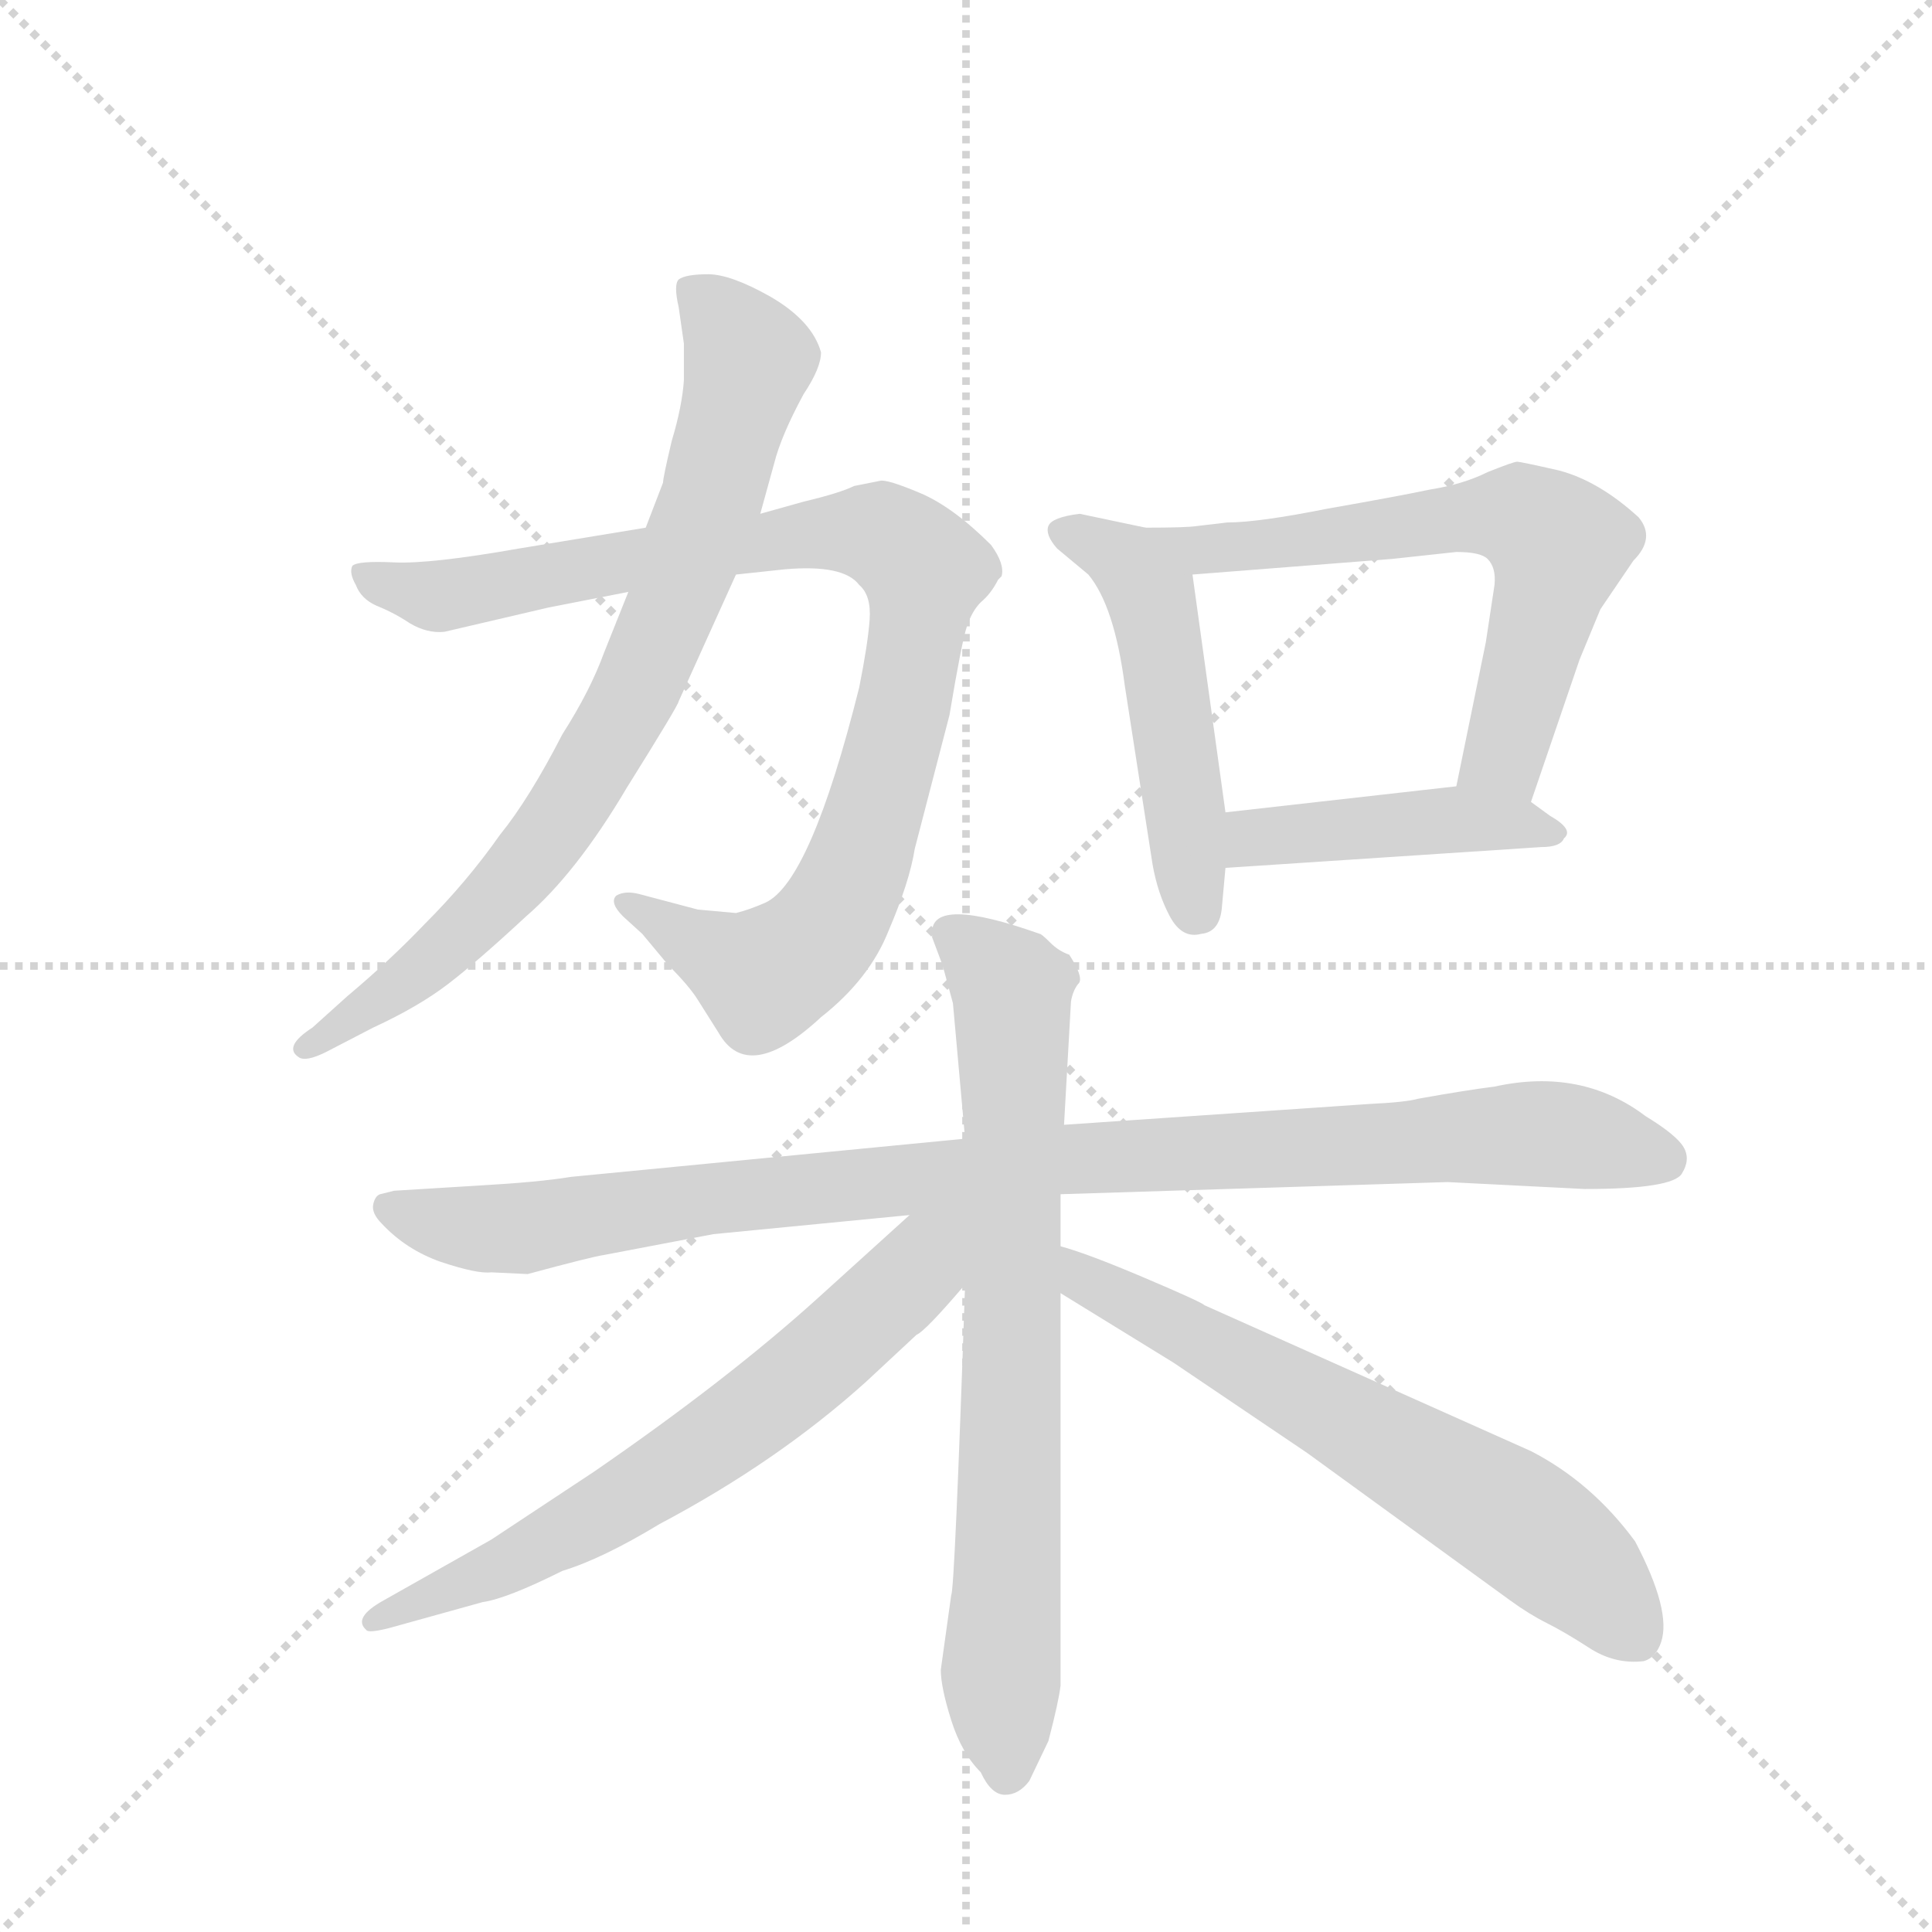 <svg version="1.1" viewBox="0 0 1024 1024" xmlns="http://www.w3.org/2000/svg">
  <g stroke="lightgray" stroke-dasharray="1,1" stroke-width="1" transform="scale(4, 4)">
    <line x1="0" y1="0" x2="256" y2="256"></line>
    <line x1="256" y1="0" x2="0" y2="256"></line>
    <line x1="128" y1="0" x2="128" y2="256"></line>
    <line x1="0" y1="128" x2="256" y2="128"></line>
  </g>
  <g transform="scale(0.92, -0.92) translate(60, -900)">
    <style type="text/css">
      
        @keyframes keyframes0 {
          from {
            stroke: blue;
            stroke-dashoffset: 943;
            stroke-width: 128;
          }
          75% {
            animation-timing-function: step-end;
            stroke: blue;
            stroke-dashoffset: 0;
            stroke-width: 128;
          }
          to {
            stroke: black;
            stroke-width: 1024;
          }
        }
        #make-me-a-hanzi-animation-0 {
          animation: keyframes0 1.017s both;
          animation-delay: 0s;
          animation-timing-function: linear;
        }
      
        @keyframes keyframes1 {
          from {
            stroke: blue;
            stroke-dashoffset: 797;
            stroke-width: 128;
          }
          72% {
            animation-timing-function: step-end;
            stroke: blue;
            stroke-dashoffset: 0;
            stroke-width: 128;
          }
          to {
            stroke: black;
            stroke-width: 1024;
          }
        }
        #make-me-a-hanzi-animation-1 {
          animation: keyframes1 0.899s both;
          animation-delay: 1.017s;
          animation-timing-function: linear;
        }
      
        @keyframes keyframes2 {
          from {
            stroke: blue;
            stroke-dashoffset: 503;
            stroke-width: 128;
          }
          62% {
            animation-timing-function: step-end;
            stroke: blue;
            stroke-dashoffset: 0;
            stroke-width: 128;
          }
          to {
            stroke: black;
            stroke-width: 1024;
          }
        }
        #make-me-a-hanzi-animation-2 {
          animation: keyframes2 0.659s both;
          animation-delay: 1.916s;
          animation-timing-function: linear;
        }
      
        @keyframes keyframes3 {
          from {
            stroke: blue;
            stroke-dashoffset: 627;
            stroke-width: 128;
          }
          67% {
            animation-timing-function: step-end;
            stroke: blue;
            stroke-dashoffset: 0;
            stroke-width: 128;
          }
          to {
            stroke: black;
            stroke-width: 1024;
          }
        }
        #make-me-a-hanzi-animation-3 {
          animation: keyframes3 0.76s both;
          animation-delay: 2.575s;
          animation-timing-function: linear;
        }
      
        @keyframes keyframes4 {
          from {
            stroke: blue;
            stroke-dashoffset: 442;
            stroke-width: 128;
          }
          59% {
            animation-timing-function: step-end;
            stroke: blue;
            stroke-dashoffset: 0;
            stroke-width: 128;
          }
          to {
            stroke: black;
            stroke-width: 1024;
          }
        }
        #make-me-a-hanzi-animation-4 {
          animation: keyframes4 0.61s both;
          animation-delay: 3.336s;
          animation-timing-function: linear;
        }
      
        @keyframes keyframes5 {
          from {
            stroke: blue;
            stroke-dashoffset: 996;
            stroke-width: 128;
          }
          76% {
            animation-timing-function: step-end;
            stroke: blue;
            stroke-dashoffset: 0;
            stroke-width: 128;
          }
          to {
            stroke: black;
            stroke-width: 1024;
          }
        }
        #make-me-a-hanzi-animation-5 {
          animation: keyframes5 1.061s both;
          animation-delay: 3.945s;
          animation-timing-function: linear;
        }
      
        @keyframes keyframes6 {
          from {
            stroke: blue;
            stroke-dashoffset: 755;
            stroke-width: 128;
          }
          71% {
            animation-timing-function: step-end;
            stroke: blue;
            stroke-dashoffset: 0;
            stroke-width: 128;
          }
          to {
            stroke: black;
            stroke-width: 1024;
          }
        }
        #make-me-a-hanzi-animation-6 {
          animation: keyframes6 0.864s both;
          animation-delay: 5.006s;
          animation-timing-function: linear;
        }
      
        @keyframes keyframes7 {
          from {
            stroke: blue;
            stroke-dashoffset: 667;
            stroke-width: 128;
          }
          68% {
            animation-timing-function: step-end;
            stroke: blue;
            stroke-dashoffset: 0;
            stroke-width: 128;
          }
          to {
            stroke: black;
            stroke-width: 1024;
          }
        }
        #make-me-a-hanzi-animation-7 {
          animation: keyframes7 0.793s both;
          animation-delay: 5.87s;
          animation-timing-function: linear;
        }
      
        @keyframes keyframes8 {
          from {
            stroke: blue;
            stroke-dashoffset: 653;
            stroke-width: 128;
          }
          68% {
            animation-timing-function: step-end;
            stroke: blue;
            stroke-dashoffset: 0;
            stroke-width: 128;
          }
          to {
            stroke: black;
            stroke-width: 1024;
          }
        }
        #make-me-a-hanzi-animation-8 {
          animation: keyframes8 0.781s both;
          animation-delay: 6.663s;
          animation-timing-function: linear;
        }
      
    </style>
    
      <path d="M 312 596 L 239 584 Q 188 575 167 576 Q 146 577 143 574 Q 141 570 145 563 Q 148 555 157 551 Q 167 547 176 541 Q 186 535 196 536 L 256 550 L 302 559 L 364 569 L 392 572 Q 426 575 435 563 Q 442 557 441 543 Q 440 529 435 504 Q 407 392 381 380 Q 372 376 364 374 L 342 376 L 308 385 Q 300 387 295 384 Q 291 380 299 372 L 310 362 L 325 344 Q 337 332 342 324 L 354 305 Q 371 275 413 314 Q 441 336 452 364 Q 464 392 467 411 L 487 488 Q 494 530 497 539 Q 500 548 505 553 Q 511 558 515 566 L 517 568 Q 519 575 511 586 Q 489 608 470 616 Q 451 624 447 623 L 432 620 Q 424 616 403 611 L 378 604 L 312 596 Z" fill="lightgray"></path>
    
      <path d="M 322 622 L 312 596 L 302 559 L 288 524 Q 280 502 264 477 Q 245 440 228 419 Q 209 392 185 368 Q 165 347 140 326 L 120 308 Q 103 297 112 291 Q 116 288 128 294 L 155 308 Q 181 320 198 333 Q 215 346 243 372 Q 272 397 301 446 Q 331 494 331 496 L 364 569 L 378 604 L 386 633 Q 390 649 403 673 Q 413 688 413 697 Q 408 715 384 729 Q 361 742 348 742 Q 335 742 331 739 Q 328 736 331 723 L 334 702 L 334 681 Q 333 666 327 646 Q 322 625 322 622 Z" fill="lightgray"></path>
    
      <path d="M 600 596 L 562 604 Q 546 602 544 597 Q 542 592 549 584 L 567 569 Q 582 551 588 505 L 604 402 Q 607 385 614 372 Q 621 359 632 362 Q 643 363 644 378 L 646 400 L 646 432 L 627 569 C 624 591 624 591 600 596 Z" fill="lightgray"></path>
    
      <path d="M 822 438 L 850 520 L 862 549 L 881 577 Q 894 590 884 602 Q 861 623 838 629 Q 816 634 814 634 Q 812 634 797 628 Q 783 621 764 618 Q 745 614 705 607 Q 665 599 647 599 L 630 597 Q 624 596 600 596 C 570 596 597 567 627 569 L 742 578 L 779 582 Q 793 582 797 578 Q 802 573 801 563 L 796 530 L 779 447 C 773 418 812 410 822 438 Z" fill="lightgray"></path>
    
      <path d="M 646 400 L 828 412 Q 839 412 841 417 Q 847 422 833 430 L 822 438 C 806 450 806 450 779 447 L 646 432 C 616 429 616 398 646 400 Z" fill="lightgray"></path>
    
      <path d="M 496 244 L 269 222 Q 251 219 216 217 L 167 214 L 159 212 Q 156 211 155 206 Q 154 201 160 195 Q 174 180 194 173 Q 215 166 223 167 L 244 166 Q 281 176 288 177 L 351 189 L 464 200 L 551 212 L 774 219 L 853 215 Q 904 215 909 224 Q 914 232 910 239 Q 906 246 888 257 Q 851 285 801 274 Q 785 272 757 267 Q 750 265 729 264 L 553 252 L 496 244 Z" fill="lightgray"></path>
    
      <path d="M 477 363 L 477 360 L 483 344 L 489 322 L 496 244 L 496 160 Q 490 -16 488 -19 L 482 -62 Q 482 -72 488 -91 Q 494 -110 505 -121 Q 511 -134 519 -134 Q 527 -134 533 -126 L 544 -103 Q 550 -80 551 -71 L 551 155 L 551 182 L 551 212 L 553 252 L 557 323 Q 558 329 561 333 Q 565 336 556 350 Q 550 352 545 357 Q 540 362 539 362 Q 477 384 477 363 Z" fill="lightgray"></path>
    
      <path d="M 464 200 L 411 152 Q 359 105 282 52 L 223 13 L 161 -22 Q 143 -32 151 -39 Q 152 -41 164 -38 L 218 -23 Q 232 -21 264 -5 Q 287 2 320 22 Q 388 58 439 104 L 468 131 Q 473 133 496 160 C 537 207 498 230 464 200 Z" fill="lightgray"></path>
    
      <path d="M 551 155 L 616 115 L 693 63 L 810 -22 Q 821 -30 831 -35 Q 841 -40 855 -49 Q 870 -59 887 -57 Q 894 -55 897 -46 Q 903 -28 882 12 Q 857 46 822 64 L 634 148 Q 632 150 599 164 Q 566 178 551 182 C 522 191 525 171 551 155 Z" fill="lightgray"></path>
    
    
      <clipPath id="make-me-a-hanzi-clip-0">
        <path d="M 312 596 L 239 584 Q 188 575 167 576 Q 146 577 143 574 Q 141 570 145 563 Q 148 555 157 551 Q 167 547 176 541 Q 186 535 196 536 L 256 550 L 302 559 L 364 569 L 392 572 Q 426 575 435 563 Q 442 557 441 543 Q 440 529 435 504 Q 407 392 381 380 Q 372 376 364 374 L 342 376 L 308 385 Q 300 387 295 384 Q 291 380 299 372 L 310 362 L 325 344 Q 337 332 342 324 L 354 305 Q 371 275 413 314 Q 441 336 452 364 Q 464 392 467 411 L 487 488 Q 494 530 497 539 Q 500 548 505 553 Q 511 558 515 566 L 517 568 Q 519 575 511 586 Q 489 608 470 616 Q 451 624 447 623 L 432 620 Q 424 616 403 611 L 378 604 L 312 596 Z"></path>
      </clipPath>
      <path clip-path="url(#make-me-a-hanzi-clip-0)" d="M 148 569 L 193 556 L 417 594 L 446 593 L 473 571 L 451 456 L 431 394 L 414 363 L 381 337 L 302 380" fill="none" id="make-me-a-hanzi-animation-0" stroke-dasharray="815 1630" stroke-linecap="round"></path>
    
      <clipPath id="make-me-a-hanzi-clip-1">
        <path d="M 322 622 L 312 596 L 302 559 L 288 524 Q 280 502 264 477 Q 245 440 228 419 Q 209 392 185 368 Q 165 347 140 326 L 120 308 Q 103 297 112 291 Q 116 288 128 294 L 155 308 Q 181 320 198 333 Q 215 346 243 372 Q 272 397 301 446 Q 331 494 331 496 L 364 569 L 378 604 L 386 633 Q 390 649 403 673 Q 413 688 413 697 Q 408 715 384 729 Q 361 742 348 742 Q 335 742 331 739 Q 328 736 331 723 L 334 702 L 334 681 Q 333 666 327 646 Q 322 625 322 622 Z"></path>
      </clipPath>
      <path clip-path="url(#make-me-a-hanzi-clip-1)" d="M 336 735 L 364 707 L 370 686 L 349 609 L 299 487 L 249 410 L 212 368 L 116 296" fill="none" id="make-me-a-hanzi-animation-1" stroke-dasharray="669 1338" stroke-linecap="round"></path>
    
      <clipPath id="make-me-a-hanzi-clip-2">
        <path d="M 600 596 L 562 604 Q 546 602 544 597 Q 542 592 549 584 L 567 569 Q 582 551 588 505 L 604 402 Q 607 385 614 372 Q 621 359 632 362 Q 643 363 644 378 L 646 400 L 646 432 L 627 569 C 624 591 624 591 600 596 Z"></path>
      </clipPath>
      <path clip-path="url(#make-me-a-hanzi-clip-2)" d="M 552 593 L 578 584 L 603 556 L 630 376" fill="none" id="make-me-a-hanzi-animation-2" stroke-dasharray="375 750" stroke-linecap="round"></path>
    
      <clipPath id="make-me-a-hanzi-clip-3">
        <path d="M 822 438 L 850 520 L 862 549 L 881 577 Q 894 590 884 602 Q 861 623 838 629 Q 816 634 814 634 Q 812 634 797 628 Q 783 621 764 618 Q 745 614 705 607 Q 665 599 647 599 L 630 597 Q 624 596 600 596 C 570 596 597 567 627 569 L 742 578 L 779 582 Q 793 582 797 578 Q 802 573 801 563 L 796 530 L 779 447 C 773 418 812 410 822 438 Z"></path>
      </clipPath>
      <path clip-path="url(#make-me-a-hanzi-clip-3)" d="M 618 587 L 648 584 L 805 603 L 832 592 L 836 574 L 815 494 L 804 464 L 788 452" fill="none" id="make-me-a-hanzi-animation-3" stroke-dasharray="499 998" stroke-linecap="round"></path>
    
      <clipPath id="make-me-a-hanzi-clip-4">
        <path d="M 646 400 L 828 412 Q 839 412 841 417 Q 847 422 833 430 L 822 438 C 806 450 806 450 779 447 L 646 432 C 616 429 616 398 646 400 Z"></path>
      </clipPath>
      <path clip-path="url(#make-me-a-hanzi-clip-4)" d="M 653 405 L 660 416 L 713 422 L 783 428 L 832 421" fill="none" id="make-me-a-hanzi-animation-4" stroke-dasharray="314 628" stroke-linecap="round"></path>
    
      <clipPath id="make-me-a-hanzi-clip-5">
        <path d="M 496 244 L 269 222 Q 251 219 216 217 L 167 214 L 159 212 Q 156 211 155 206 Q 154 201 160 195 Q 174 180 194 173 Q 215 166 223 167 L 244 166 Q 281 176 288 177 L 351 189 L 464 200 L 551 212 L 774 219 L 853 215 Q 904 215 909 224 Q 914 232 910 239 Q 906 246 888 257 Q 851 285 801 274 Q 785 272 757 267 Q 750 265 729 264 L 553 252 L 496 244 Z"></path>
      </clipPath>
      <path clip-path="url(#make-me-a-hanzi-clip-5)" d="M 165 204 L 209 192 L 248 192 L 549 232 L 814 247 L 899 232" fill="none" id="make-me-a-hanzi-animation-5" stroke-dasharray="868 1736" stroke-linecap="round"></path>
    
      <clipPath id="make-me-a-hanzi-clip-6">
        <path d="M 477 363 L 477 360 L 483 344 L 489 322 L 496 244 L 496 160 Q 490 -16 488 -19 L 482 -62 Q 482 -72 488 -91 Q 494 -110 505 -121 Q 511 -134 519 -134 Q 527 -134 533 -126 L 544 -103 Q 550 -80 551 -71 L 551 155 L 551 182 L 551 212 L 553 252 L 557 323 Q 558 329 561 333 Q 565 336 556 350 Q 550 352 545 357 Q 540 362 539 362 Q 477 384 477 363 Z"></path>
      </clipPath>
      <path clip-path="url(#make-me-a-hanzi-clip-6)" d="M 489 362 L 523 330 L 520 -122" fill="none" id="make-me-a-hanzi-animation-6" stroke-dasharray="627 1254" stroke-linecap="round"></path>
    
      <clipPath id="make-me-a-hanzi-clip-7">
        <path d="M 464 200 L 411 152 Q 359 105 282 52 L 223 13 L 161 -22 Q 143 -32 151 -39 Q 152 -41 164 -38 L 218 -23 Q 232 -21 264 -5 Q 287 2 320 22 Q 388 58 439 104 L 468 131 Q 473 133 496 160 C 537 207 498 230 464 200 Z"></path>
      </clipPath>
      <path clip-path="url(#make-me-a-hanzi-clip-7)" d="M 492 197 L 459 158 L 352 70 L 249 7 L 157 -34" fill="none" id="make-me-a-hanzi-animation-7" stroke-dasharray="539 1078" stroke-linecap="round"></path>
    
      <clipPath id="make-me-a-hanzi-clip-8">
        <path d="M 551 155 L 616 115 L 693 63 L 810 -22 Q 821 -30 831 -35 Q 841 -40 855 -49 Q 870 -59 887 -57 Q 894 -55 897 -46 Q 903 -28 882 12 Q 857 46 822 64 L 634 148 Q 632 150 599 164 Q 566 178 551 182 C 522 191 525 171 551 155 Z"></path>
      </clipPath>
      <path clip-path="url(#make-me-a-hanzi-clip-8)" d="M 554 175 L 564 162 L 810 27 L 857 -11 L 881 -42" fill="none" id="make-me-a-hanzi-animation-8" stroke-dasharray="525 1050" stroke-linecap="round"></path>
    
  </g>
</svg>